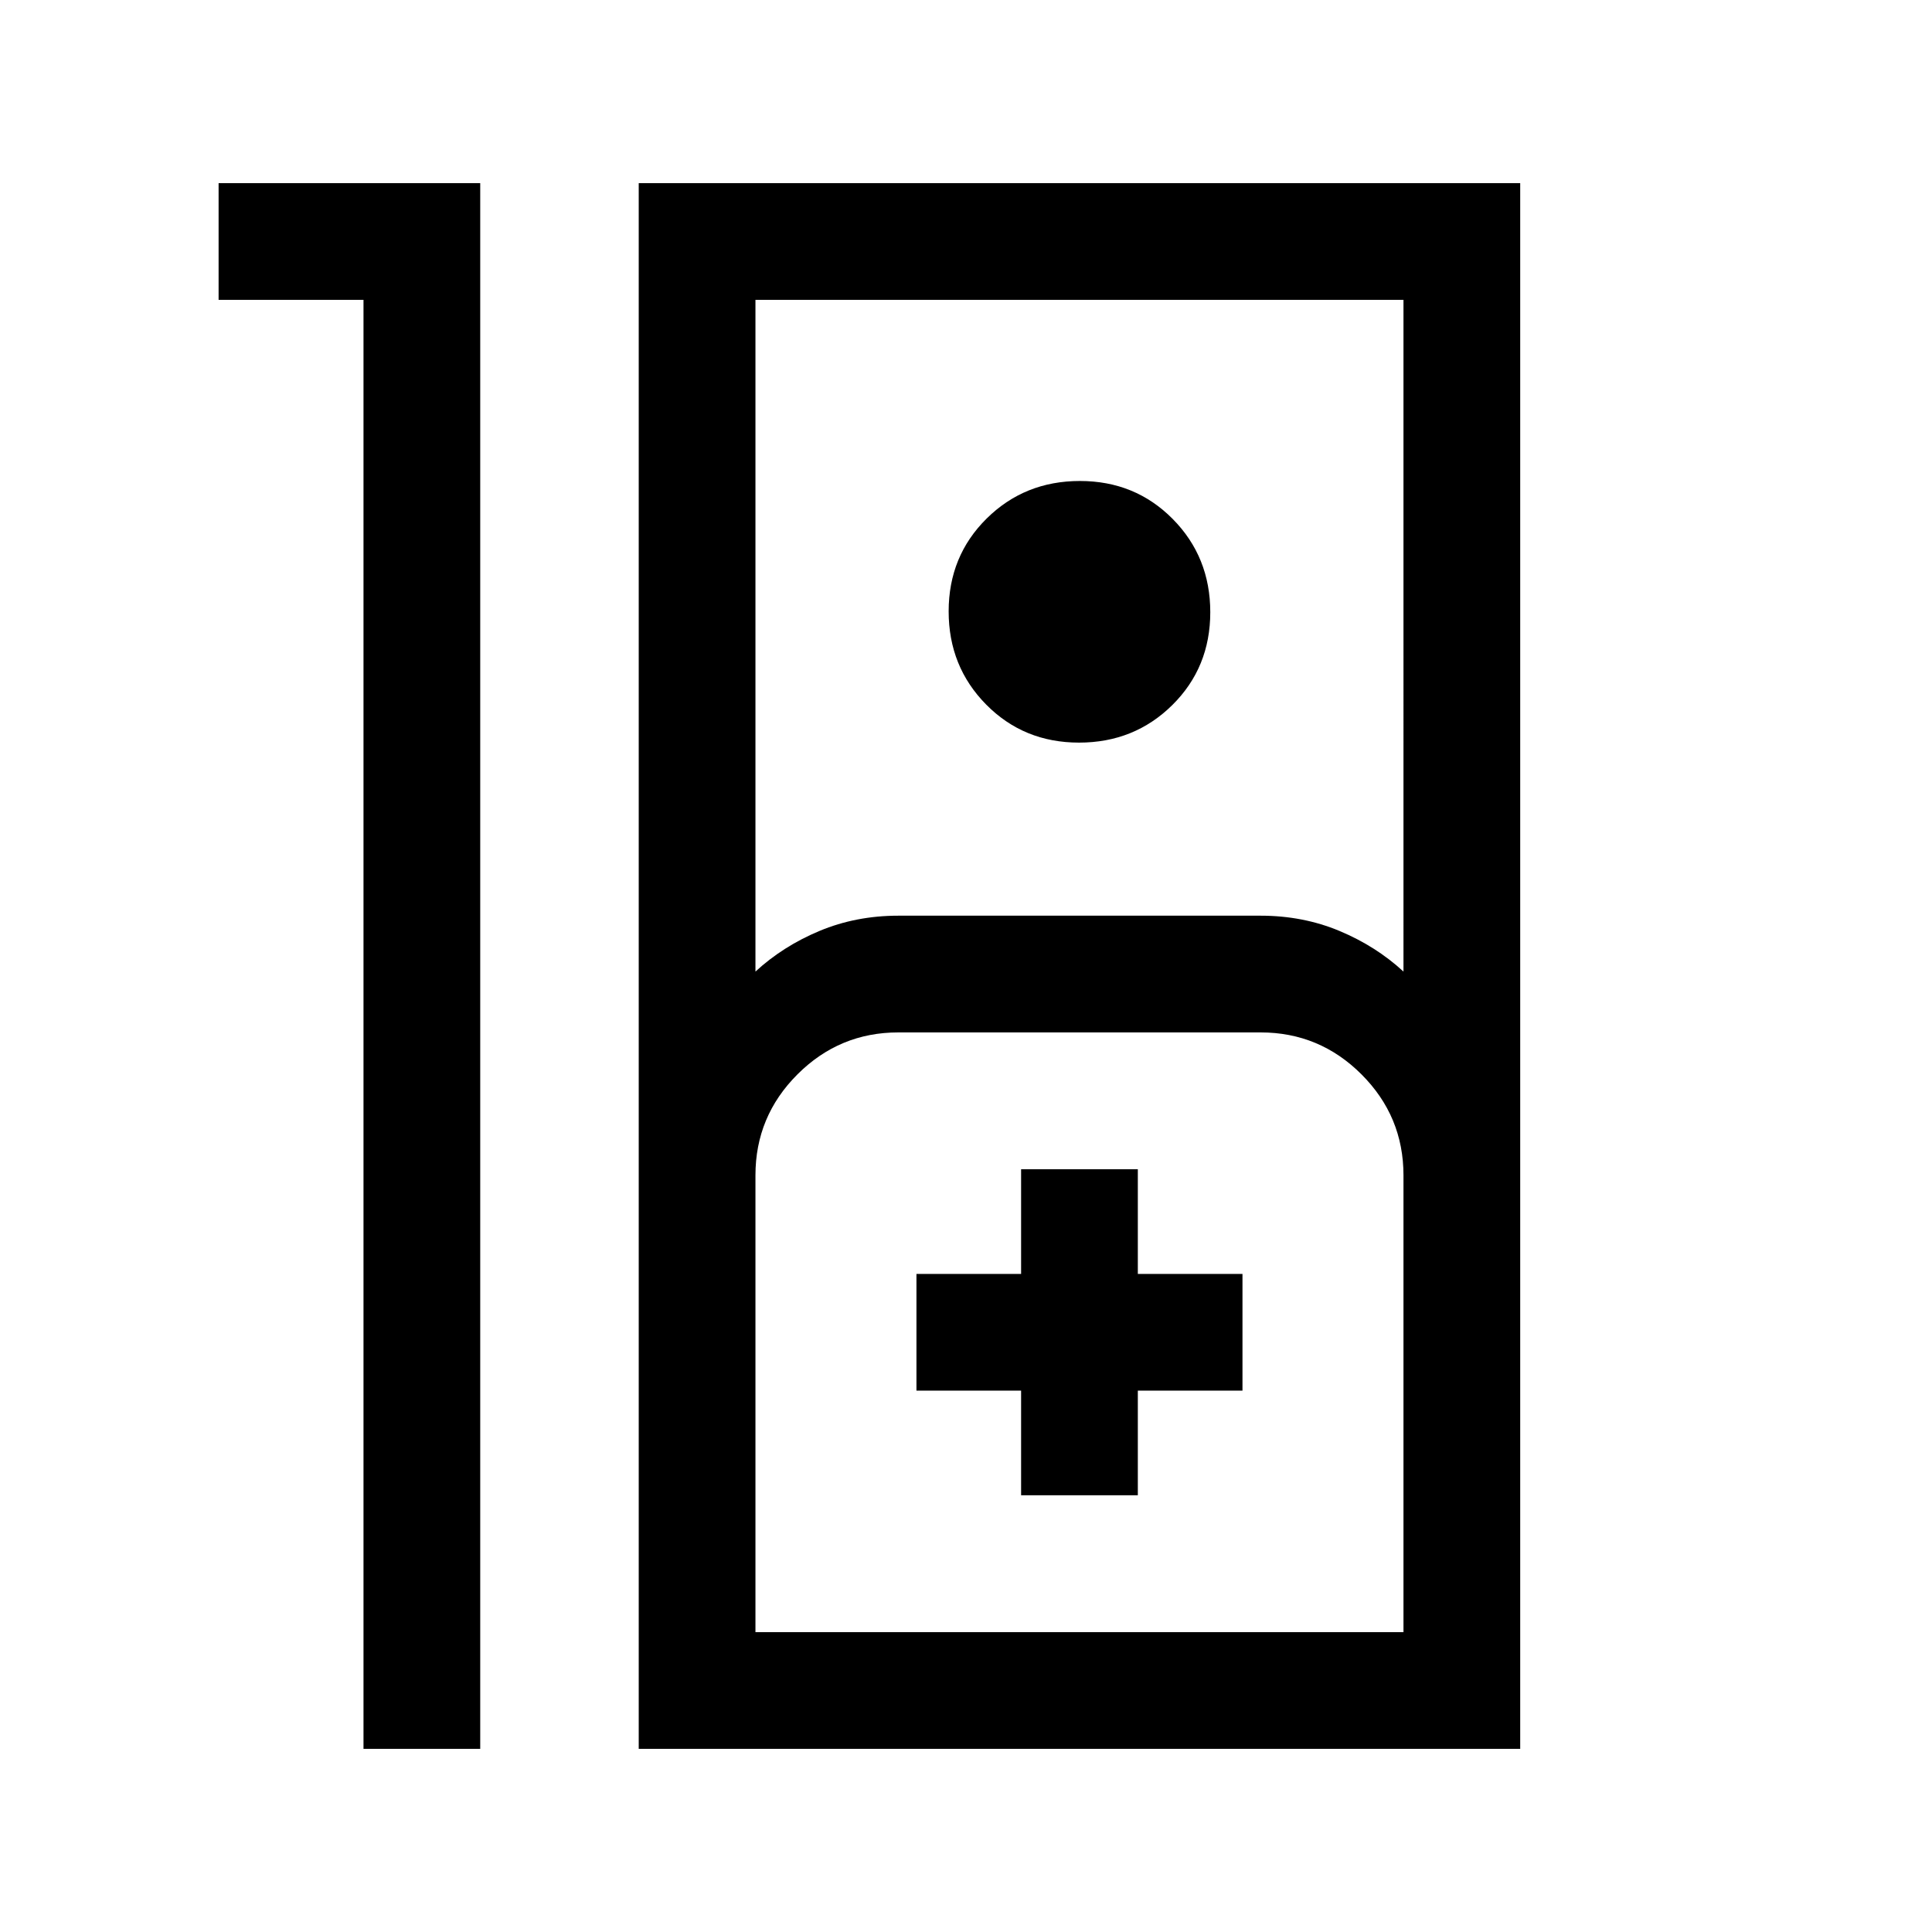 <svg xmlns="http://www.w3.org/2000/svg" height="20" viewBox="0 -960 960 960" width="20"><path d="M180.62-811h-72v-58h130v778h-58v-720ZM317.38-91v-778h438v778h-438Zm58-386.23q13.7-12.62 31.82-20.19 18.13-7.58 39.18-7.58h180q21.06 0 39.19 7.58 18.12 7.57 31.81 20.19V-811h-322v333.77ZM536.17-591q-27.46 0-46.12-18.88-18.67-18.87-18.67-46.33 0-27.46 18.88-46.13Q509.14-721 536.6-721q27.45 0 46.12 18.88 18.66 18.87 18.66 46.33 0 27.46-18.87 46.13Q563.63-591 536.17-591ZM375.38-149h322v-227q0-29.29-20.85-50.14Q655.67-447 626.38-447h-180q-29.28 0-50.14 20.86-20.86 20.85-20.86 50.14v227Zm132-68h58v-52h52v-58h-52v-52h-58v52h-52v58h52v52Zm-132 68h322-322Z"/></svg>